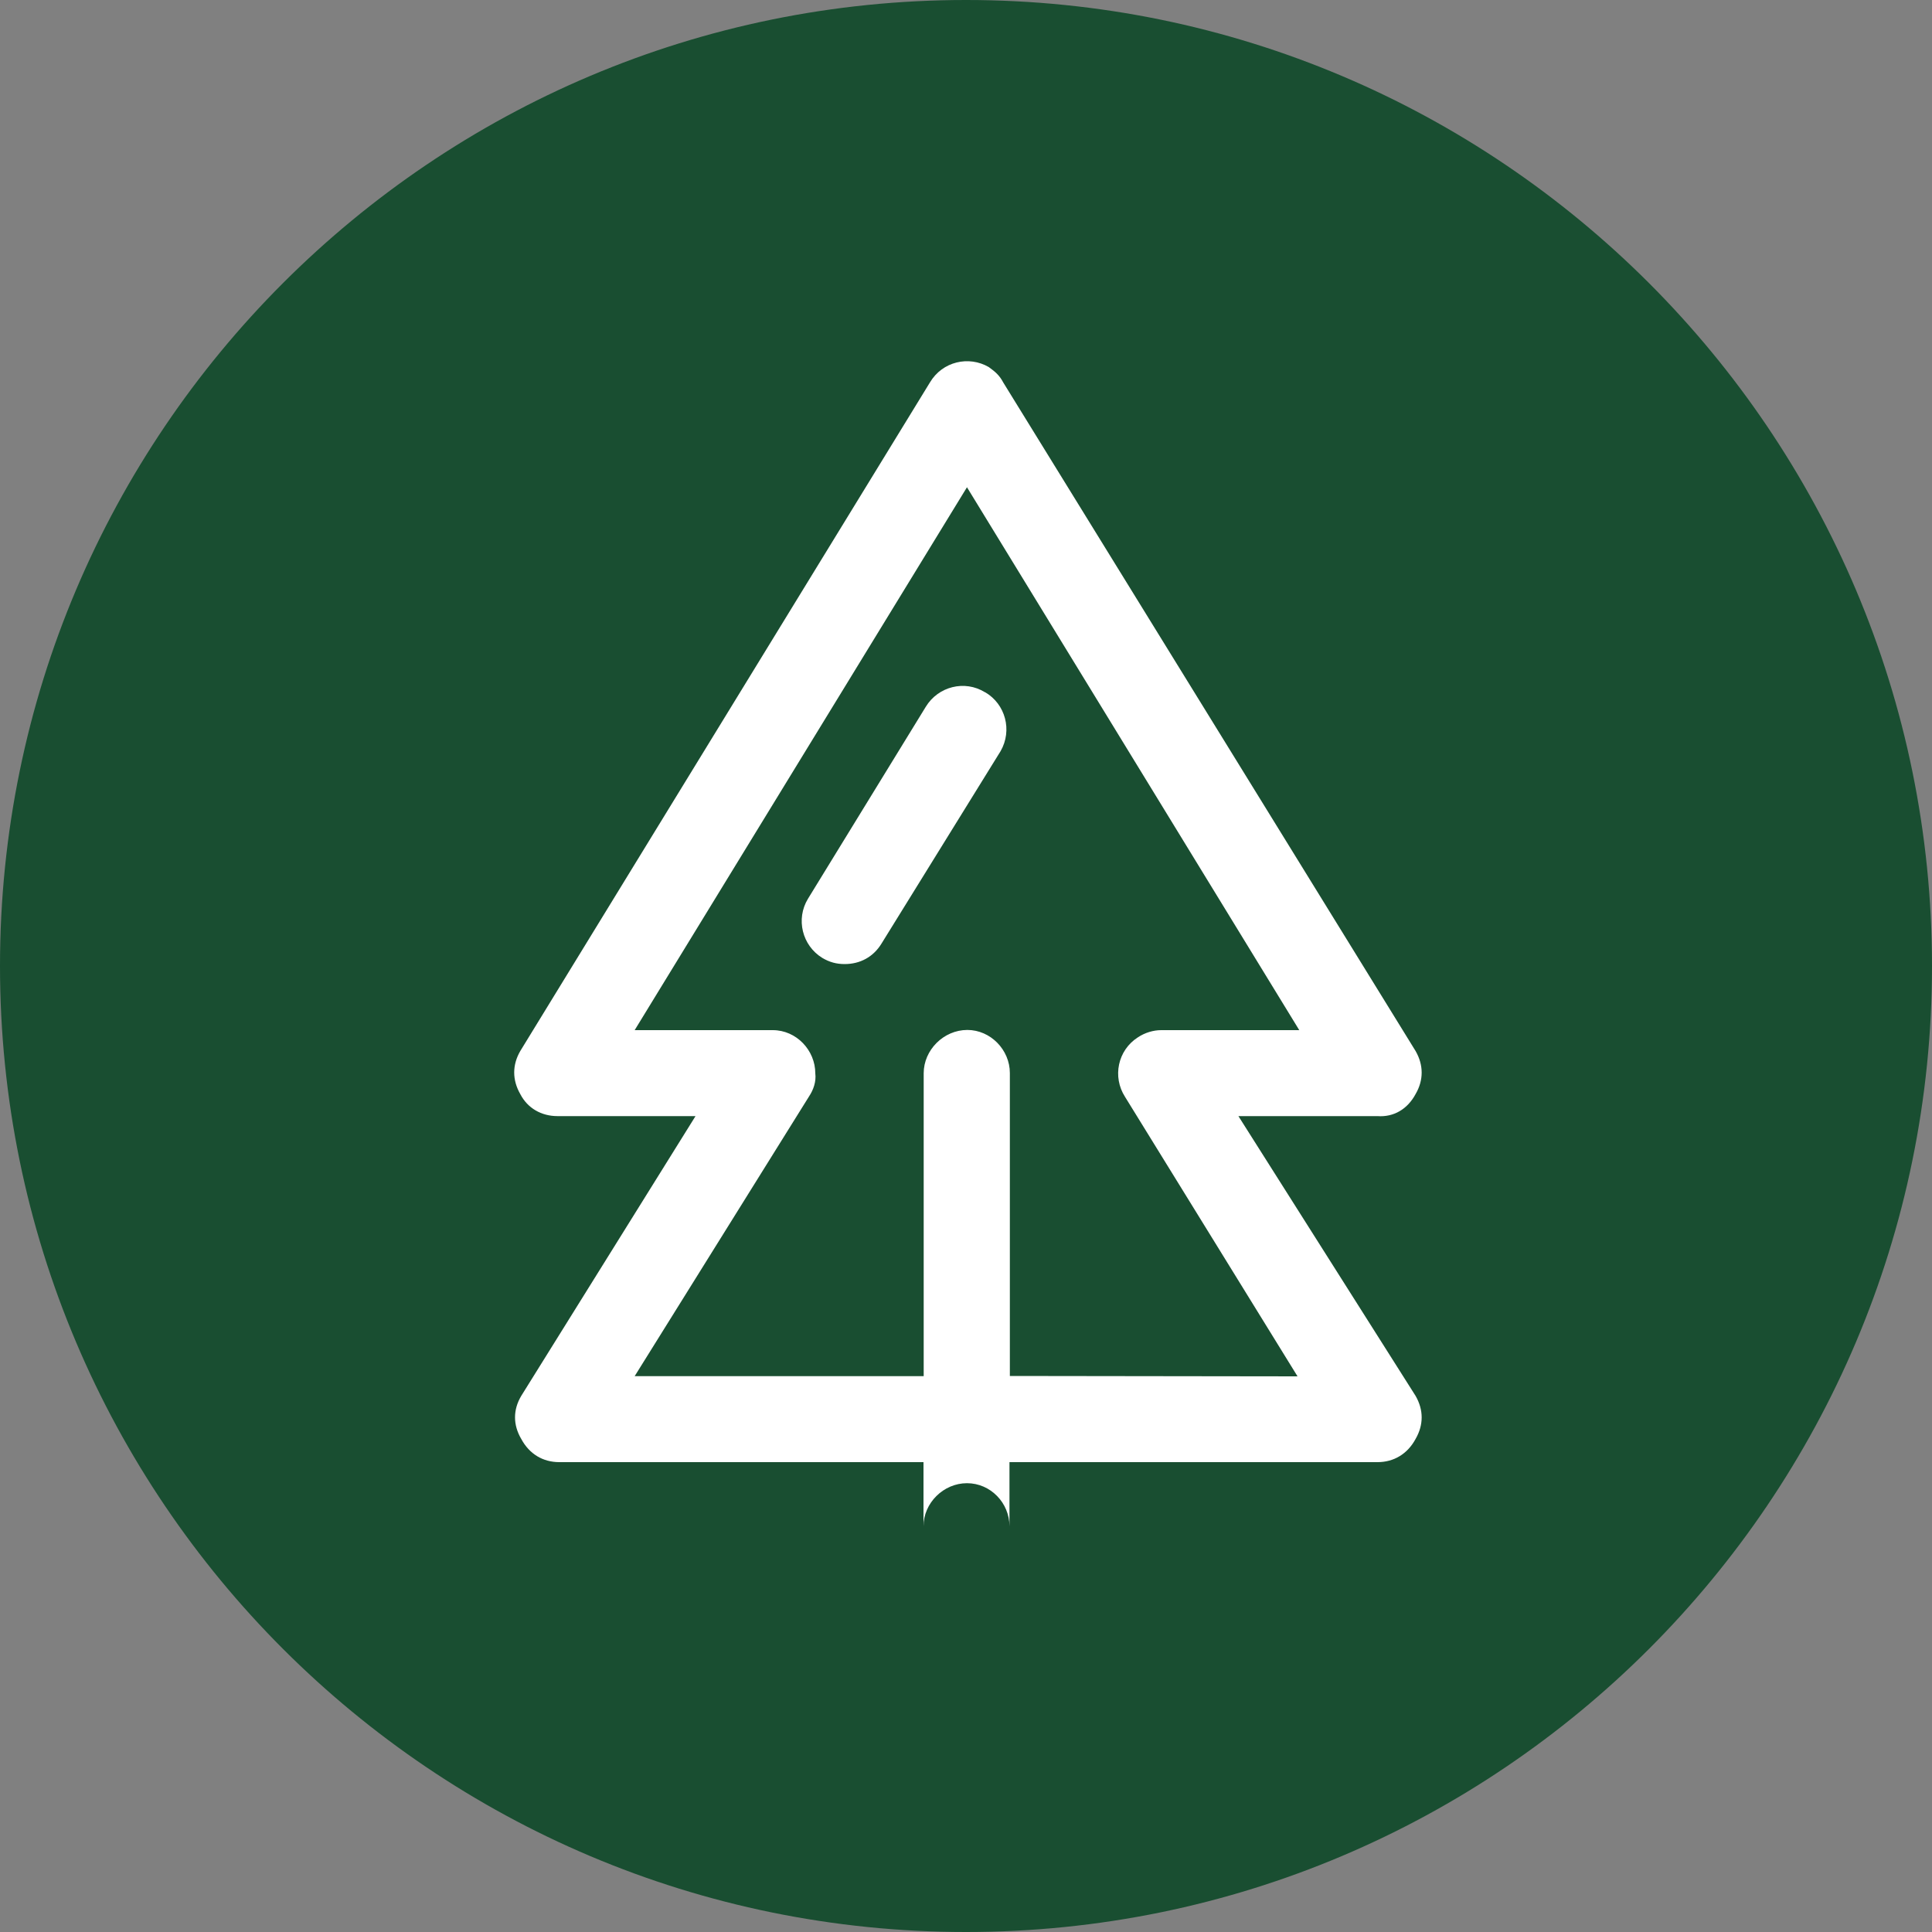 <svg xmlns="http://www.w3.org/2000/svg" xmlns:lucid="lucid" width="100" height="100"><rect width="100%" height="100%" fill="#808080" stroke="none"/><g lucid:page-tab-id="0_0" stroke="#000" stroke-opacity="0" stroke-width="2.34"><path d="M100 50c0 27.6-22.4 50-50 50S0 77.6 0 50 22.4 0 50 0s50 22.4 50 50z" fill="#194e31"/><path d="M64.1 57.77h7.2c.84.06 1.55-.36 1.97-1.14.42-.72.42-1.5 0-2.23L51.93 19.8c-.2-.38-.42-.56-.75-.8-1.03-.6-2.4-.3-3.05.8l-21.2 34.6c-.42.72-.42 1.5 0 2.23.37.72 1.08 1.14 1.93 1.14H36l-9.02 14.48c-.43.72-.43 1.5 0 2.23.42.78 1.12 1.2 1.97 1.2H47.8V79c0-1.2 1.03-2.23 2.25-2.23s2.2 1.02 2.2 2.23v-3.32H71.3c.84 0 1.55-.42 1.97-1.2.42-.73.42-1.5 0-2.23zM52.27 71.22V55.54c0-1.2-1-2.23-2.2-2.23-1.23 0-2.26 1.04-2.26 2.24v15.68H32.85l9.02-14.47c.24-.36.38-.78.33-1.2 0-1.2-.98-2.24-2.2-2.24h-7.15l17.2-28.1 17.2 28.1H60.1c-.4 0-.84.13-1.2.37-1.05.67-1.33 2.05-.67 3.08l8.93 14.47z" fill="#fff"/><path d="M51 35.83h-.02c-1.05-.65-2.42-.3-3.06.75l-6.1 9.94c-.64 1.05-.3 2.42.74 3.06.37.22.73.32 1.16.32.8 0 1.48-.37 1.9-1.05l6.17-9.97c.62-1.08.25-2.44-.8-3.05z" fill="#fff"/></g></svg>